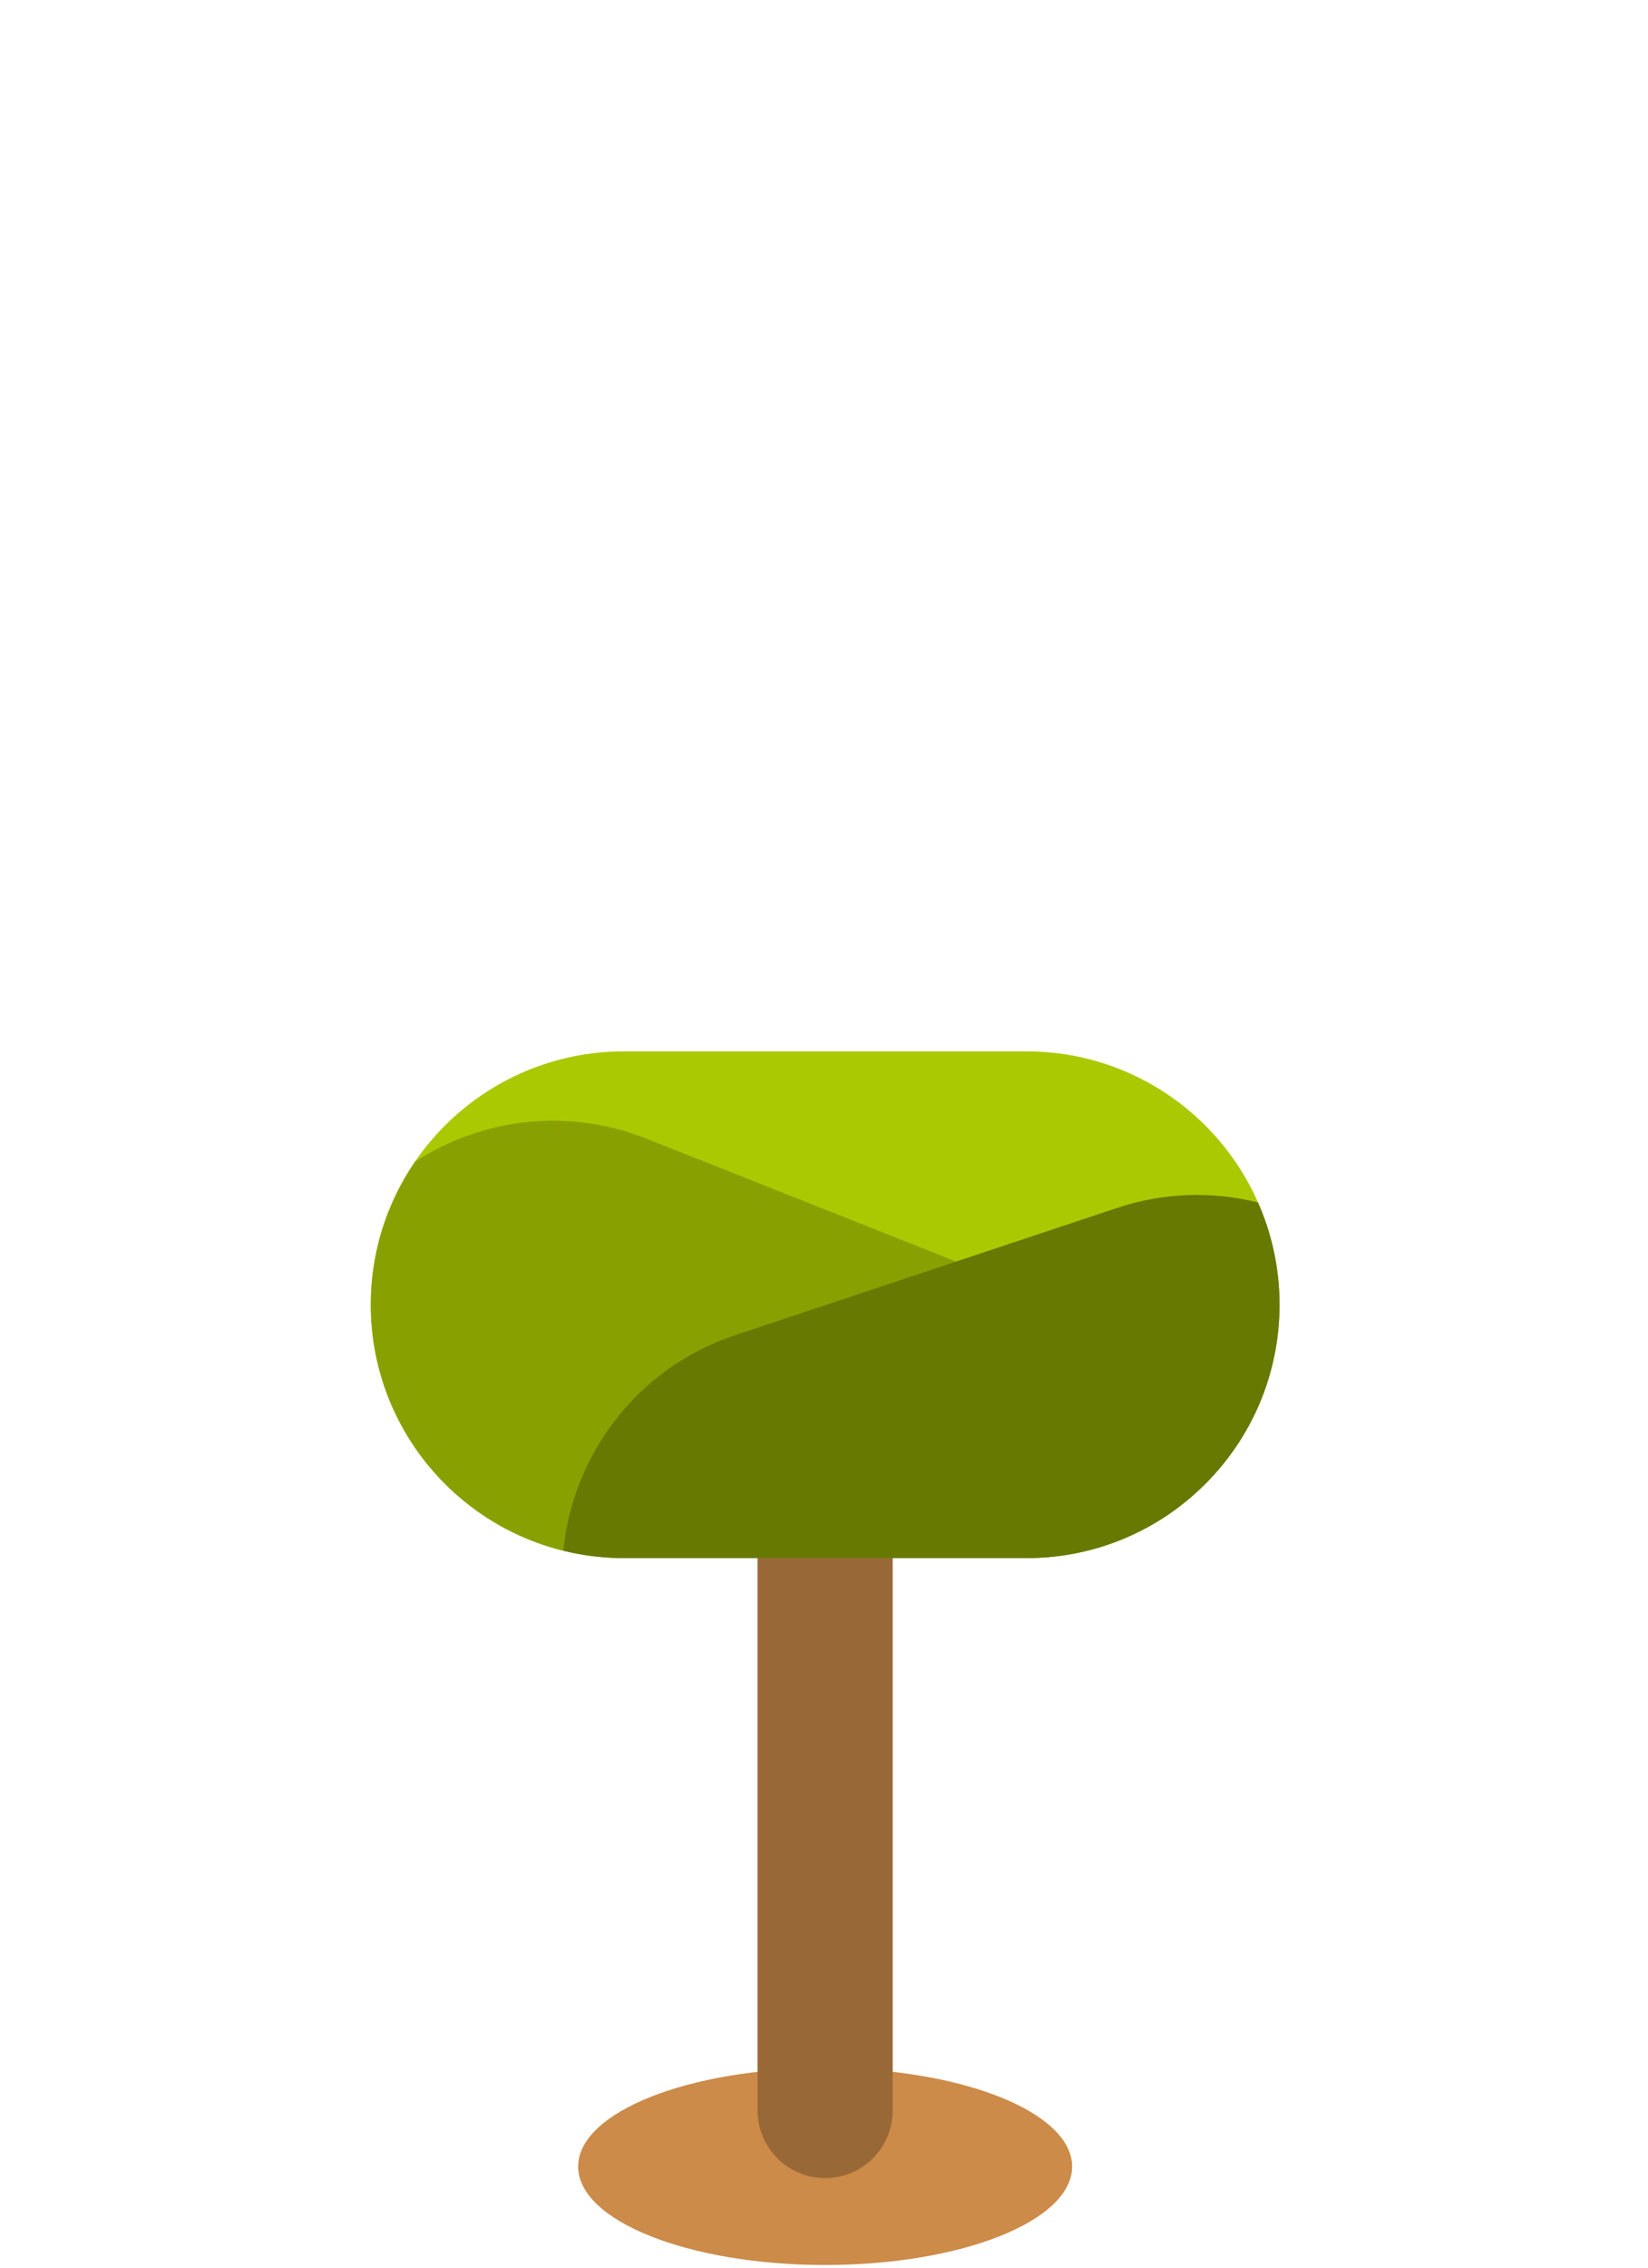 <svg width="160" height="220" viewBox="0 0 160 220" fill="none" xmlns="http://www.w3.org/2000/svg">
<path d="M80.11 219.74C93.354 219.74 104.09 215.465 104.09 210.19C104.09 204.916 93.354 200.64 80.11 200.64C66.866 200.64 56.13 204.916 56.13 210.19C56.13 215.465 66.866 219.74 80.11 219.74Z" fill="#CC8B49"/>
<path d="M86.67 204.75C86.67 208.37 83.74 211.31 80.11 211.31C76.49 211.31 73.55 208.37 73.55 204.75V112.77C73.55 109.15 76.49 106.21 80.11 106.21C83.73 106.21 86.67 109.15 86.67 112.77V204.75Z" fill="#996837"/>
<path d="M60.58 151.15C47.01 151.15 36 140.15 36 126.57C36 113 47 102 60.58 102H99.65C113.22 102 124.22 113 124.22 126.57C124.22 140.14 113.22 151.15 99.65 151.15H60.58Z" fill="#ABC900"/>
<path d="M40.3 112.7C37.59 116.65 36 121.43 36 126.58C36 140.15 47 151.16 60.58 151.16H99.65C105.25 151.16 110.4 149.29 114.53 146.14C113.94 136.95 108.19 128.48 99.06 124.86L62.74 110.46C55.05 107.41 46.75 108.52 40.3 112.7Z" fill="#89A100"/>
<path d="M108.45 117.19L71.38 129.53C61.89 132.69 55.61 141.08 54.69 150.44C56.58 150.91 58.55 151.16 60.59 151.16H99.66C113.23 151.16 124.23 140.16 124.23 126.58C124.23 123.05 123.48 119.7 122.14 116.66C117.77 115.57 113.05 115.66 108.45 117.19Z" fill="#677900"/>
</svg>
